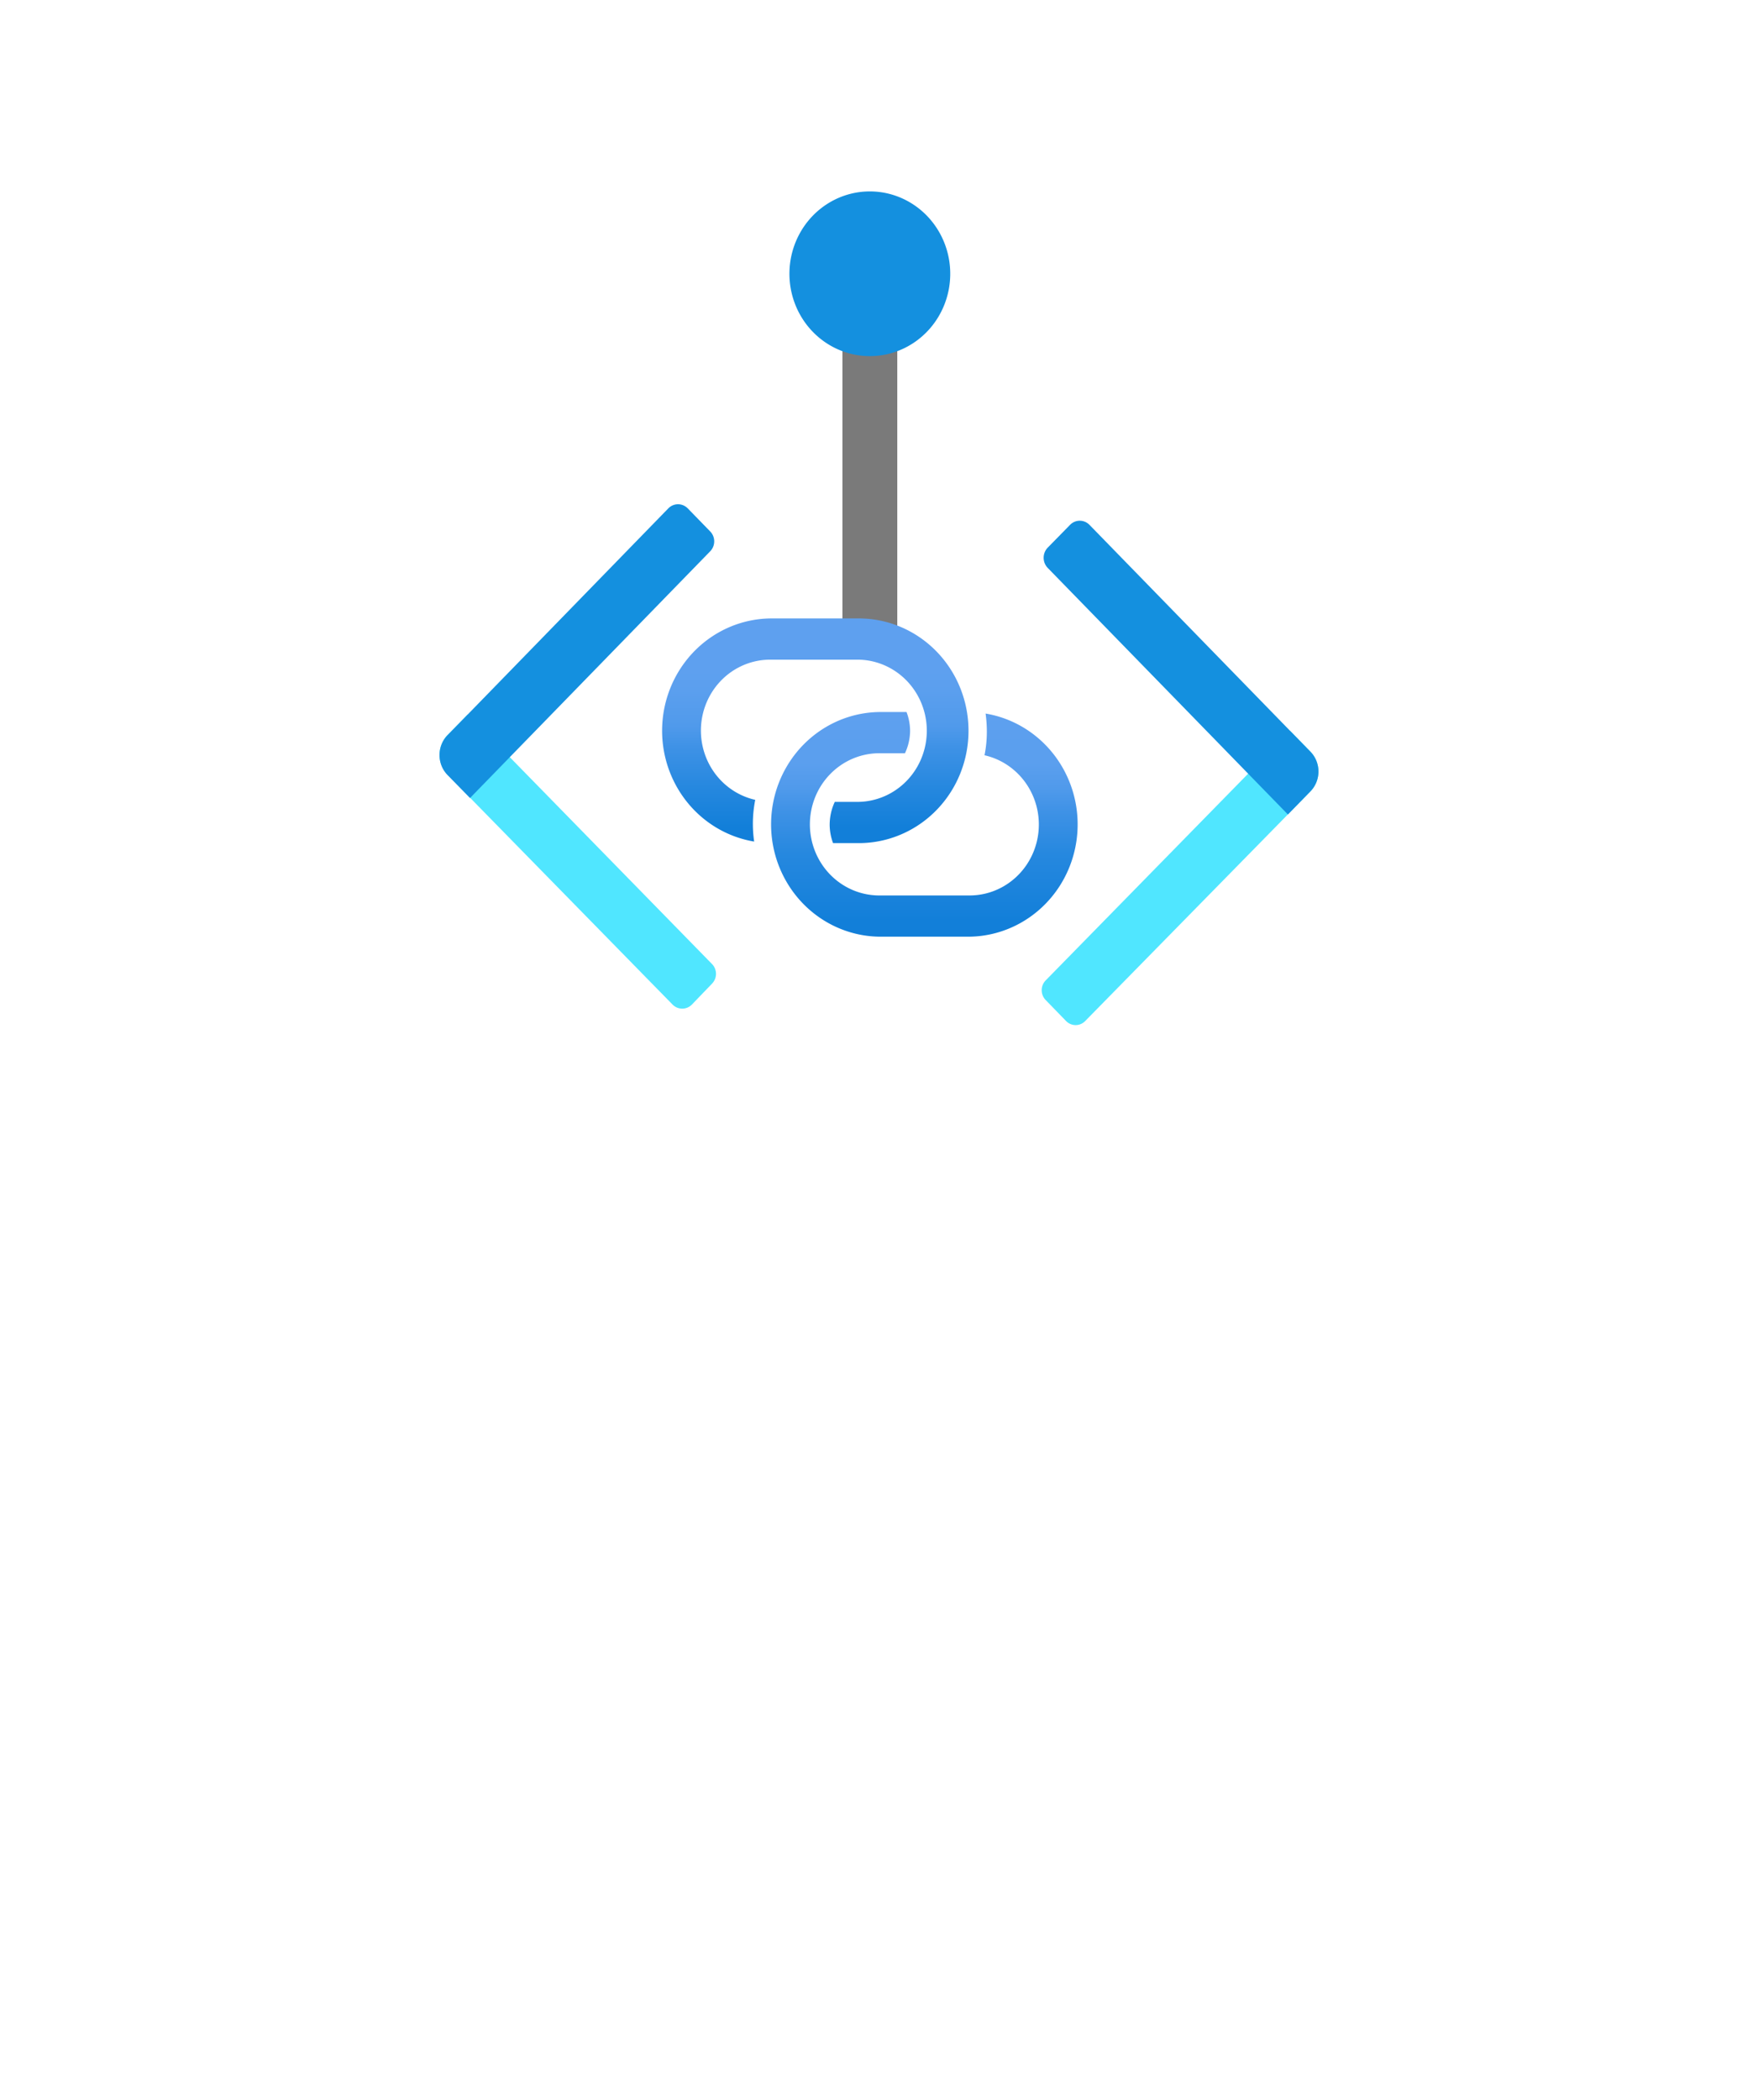 <?xml version="1.0" encoding="UTF-8" standalone="no"?>
<!DOCTYPE svg PUBLIC "-//W3C//DTD SVG 1.1//EN" "http://www.w3.org/Graphics/SVG/1.1/DTD/svg11.dtd">
<!-- Generated by Microsoft Visio, SVG Export Private Link.svg Page-1 -->
<svg xmlns="http://www.w3.org/2000/svg" xmlns:xlink="http://www.w3.org/1999/xlink" xmlns:ev="http://www.w3.org/2001/xml-events"
		width="1.575in" height="1.881in" viewBox="0 0 113.386 135.405" xml:space="preserve" color-interpolation-filters="sRGB"
		class="st6">
	<style type="text/css">
	<![CDATA[
		.st1 {fill:#7a7a7a;stroke:none;stroke-linecap:butt;stroke-width:12.24}
		.st2 {fill:#1490df;stroke:none;stroke-linecap:butt;stroke-width:12.24}
		.st3 {fill:url(#grad0-10);stroke:none;stroke-linecap:butt;stroke-width:12.24}
		.st4 {fill:url(#grad0-14);stroke:none;stroke-linecap:butt;stroke-width:12.24}
		.st5 {fill:#50e6ff;stroke:none;stroke-linecap:butt;stroke-width:12.24}
		.st6 {fill:none;fill-rule:evenodd;font-size:12px;overflow:visible;stroke-linecap:square;stroke-miterlimit:3}
	]]>
	</style>

	<defs id="Patterns_And_Gradients">
		<linearGradient id="grad0-10" x1="0" y1="0" x2="1" y2="0" gradientTransform="rotate(90 0.5 0.5)">
			<stop offset="0.23" stop-color="#5ea0ef" stop-opacity="1"/>
			<stop offset="0.32" stop-color="#5b9fee" stop-opacity="1"/>
			<stop offset="0.48" stop-color="#509aeb" stop-opacity="1"/>
			<stop offset="0.57" stop-color="#3f92e6" stop-opacity="1"/>
			<stop offset="0.75" stop-color="#2688df" stop-opacity="1"/>
			<stop offset="0.93" stop-color="#127fd9" stop-opacity="1"/>
		</linearGradient>
		<linearGradient id="grad0-14" x1="0" y1="0" x2="1" y2="0" gradientTransform="rotate(90 0.5 0.5)">
			<stop offset="0.02" stop-color="#5ea0ef" stop-opacity="1"/>
			<stop offset="0.14" stop-color="#5b9fee" stop-opacity="1"/>
			<stop offset="0.23" stop-color="#5b9fee" stop-opacity="1"/>
			<stop offset="0.34" stop-color="#509aeb" stop-opacity="1"/>
			<stop offset="0.44" stop-color="#3f92e6" stop-opacity="1"/>
			<stop offset="0.63" stop-color="#2688df" stop-opacity="1"/>
			<stop offset="0.93" stop-color="#127fd9" stop-opacity="1"/>
		</linearGradient>
	</defs>
	<g>
		<title>Page-1</title>
		<g id="group1375-1" transform="translate(28.346,-69.307)">
			<title>Private Link</title>
			<g id="group1376-2">
				<title>Artboard 1</title>
				<g id="shape1377-3" transform="translate(25.989,-25.012)">
					<title>Sheet.1377</title>
					<rect x="0" y="112.594" width="3.536" height="22.811" class="st1"/>
				</g>
				<g id="shape1378-5" transform="translate(22.571,-43.237)">
					<title>Sheet.1378</title>
					<path d="M10.37 130.09 A5.186 5.311 0 1 1 0 130.09 A5.186 5.311 0 0 1 10.37 130.09 Z" class="st2"/>
				</g>
				<g id="shape1379-7" transform="translate(14.395,-11.736)">
					<title>Sheet.1379</title>
					<path d="M12.65 120.92 L7 120.92 A7.072 7.242 -180 0 0 5.9 135.31 A7.555 7.737 0 0 1 5.97 132.62 A4.467
								 4.574 0 0 1 7 123.58 L12.65 123.58 A4.479 4.586 0 0 1 12.65 132.75 L11.1 132.75 A3.371 3.452
								 -180 0 0 10.77 134.2 A3.277 3.355 -180 0 0 10.99 135.41 L12.65 135.41 A7.072 7.242 -180 0
								 0 12.65 120.92 Z" class="st3"/>
				</g>
				<g id="shape1380-11" transform="translate(21.392,-5.701)">
					<title>Sheet.1380</title>
					<path d="M13.83 121.02 A8.251 8.449 0 0 1 13.91 122.13 A7.378 7.555 0 0 1 13.76 123.71 A4.467 4.574
								 0 0 1 12.73 132.75 L7.07 132.75 A4.479 4.586 0 1 1 7.07 123.58 L8.63 123.58 A3.324 3.404
								 -180 0 0 8.96 122.13 A3.277 3.355 -180 0 0 8.73 120.92 L7.07 120.92 A7.072 7.242 -180 0 0
								 7.07 135.41 L12.73 135.41 A7.072 7.242 -180 0 0 13.83 121.02 Z" class="st4"/>
				</g>
				<g id="shape1381-15" transform="translate(0,-1.055)">
					<title>Sheet.1381</title>
					<path d="M17.57 133.8 L16.28 135.14 a0.884 0.905 0 0 1 -1.249 0 L0.52 120.32 A1.78 1.822 0 0 1 0.52
								 117.75 L1.83 116.42 L17.57 132.52 a0.872 0.893 0 0 1 -1.42109E-14 1.279 Z" class="st5"/>
				</g>
				<g id="shape1382-17" transform="translate(0,-14.645)">
					<title>Sheet.1382</title>
					<path d="M16.01 116.73 L17.46 118.22 a0.884 0.905 0 0 1 7.10543E-15 1.279 L1.97 135.41 L0.52 133.93 A1.78
								 1.822 0 0 1 0.52 131.36 L14.76 116.73 a0.884 0.905 0 0 1 1.249 -1.42109E-14 Z"
							class="st2"/>
				</g>
				<g id="shape1383-19" transform="translate(38.844,0)">
					<title>Sheet.1383</title>
					<path d="M0.26 133.8 a0.872 0.893 0 0 1 -8.77076E-15 -1.279 L16.02 116.43 L17.33 117.77 A1.78 1.822
								 0 0 1 17.33 120.34 L2.81 135.14 a0.872 0.893 0 0 1 -1.249 0 L0.26 133.8 Z" class="st5"/>
				</g>
				<g id="shape1384-21" transform="translate(38.971,-13.582)">
					<title>Sheet.1384</title>
					<path d="M2.95 116.73 L17.2 131.36 A1.768 1.81 0 0 1 17.2 133.92 L15.75 135.41 L0.25 119.5 a0.908 0.929
								 0 0 1 -6.66134E-15 -1.291 L1.7 116.73 a0.884 0.905 0 0 1 1.249 0 Z" class="st2"/>
				</g>
			</g>
		</g>
	</g>
</svg>
